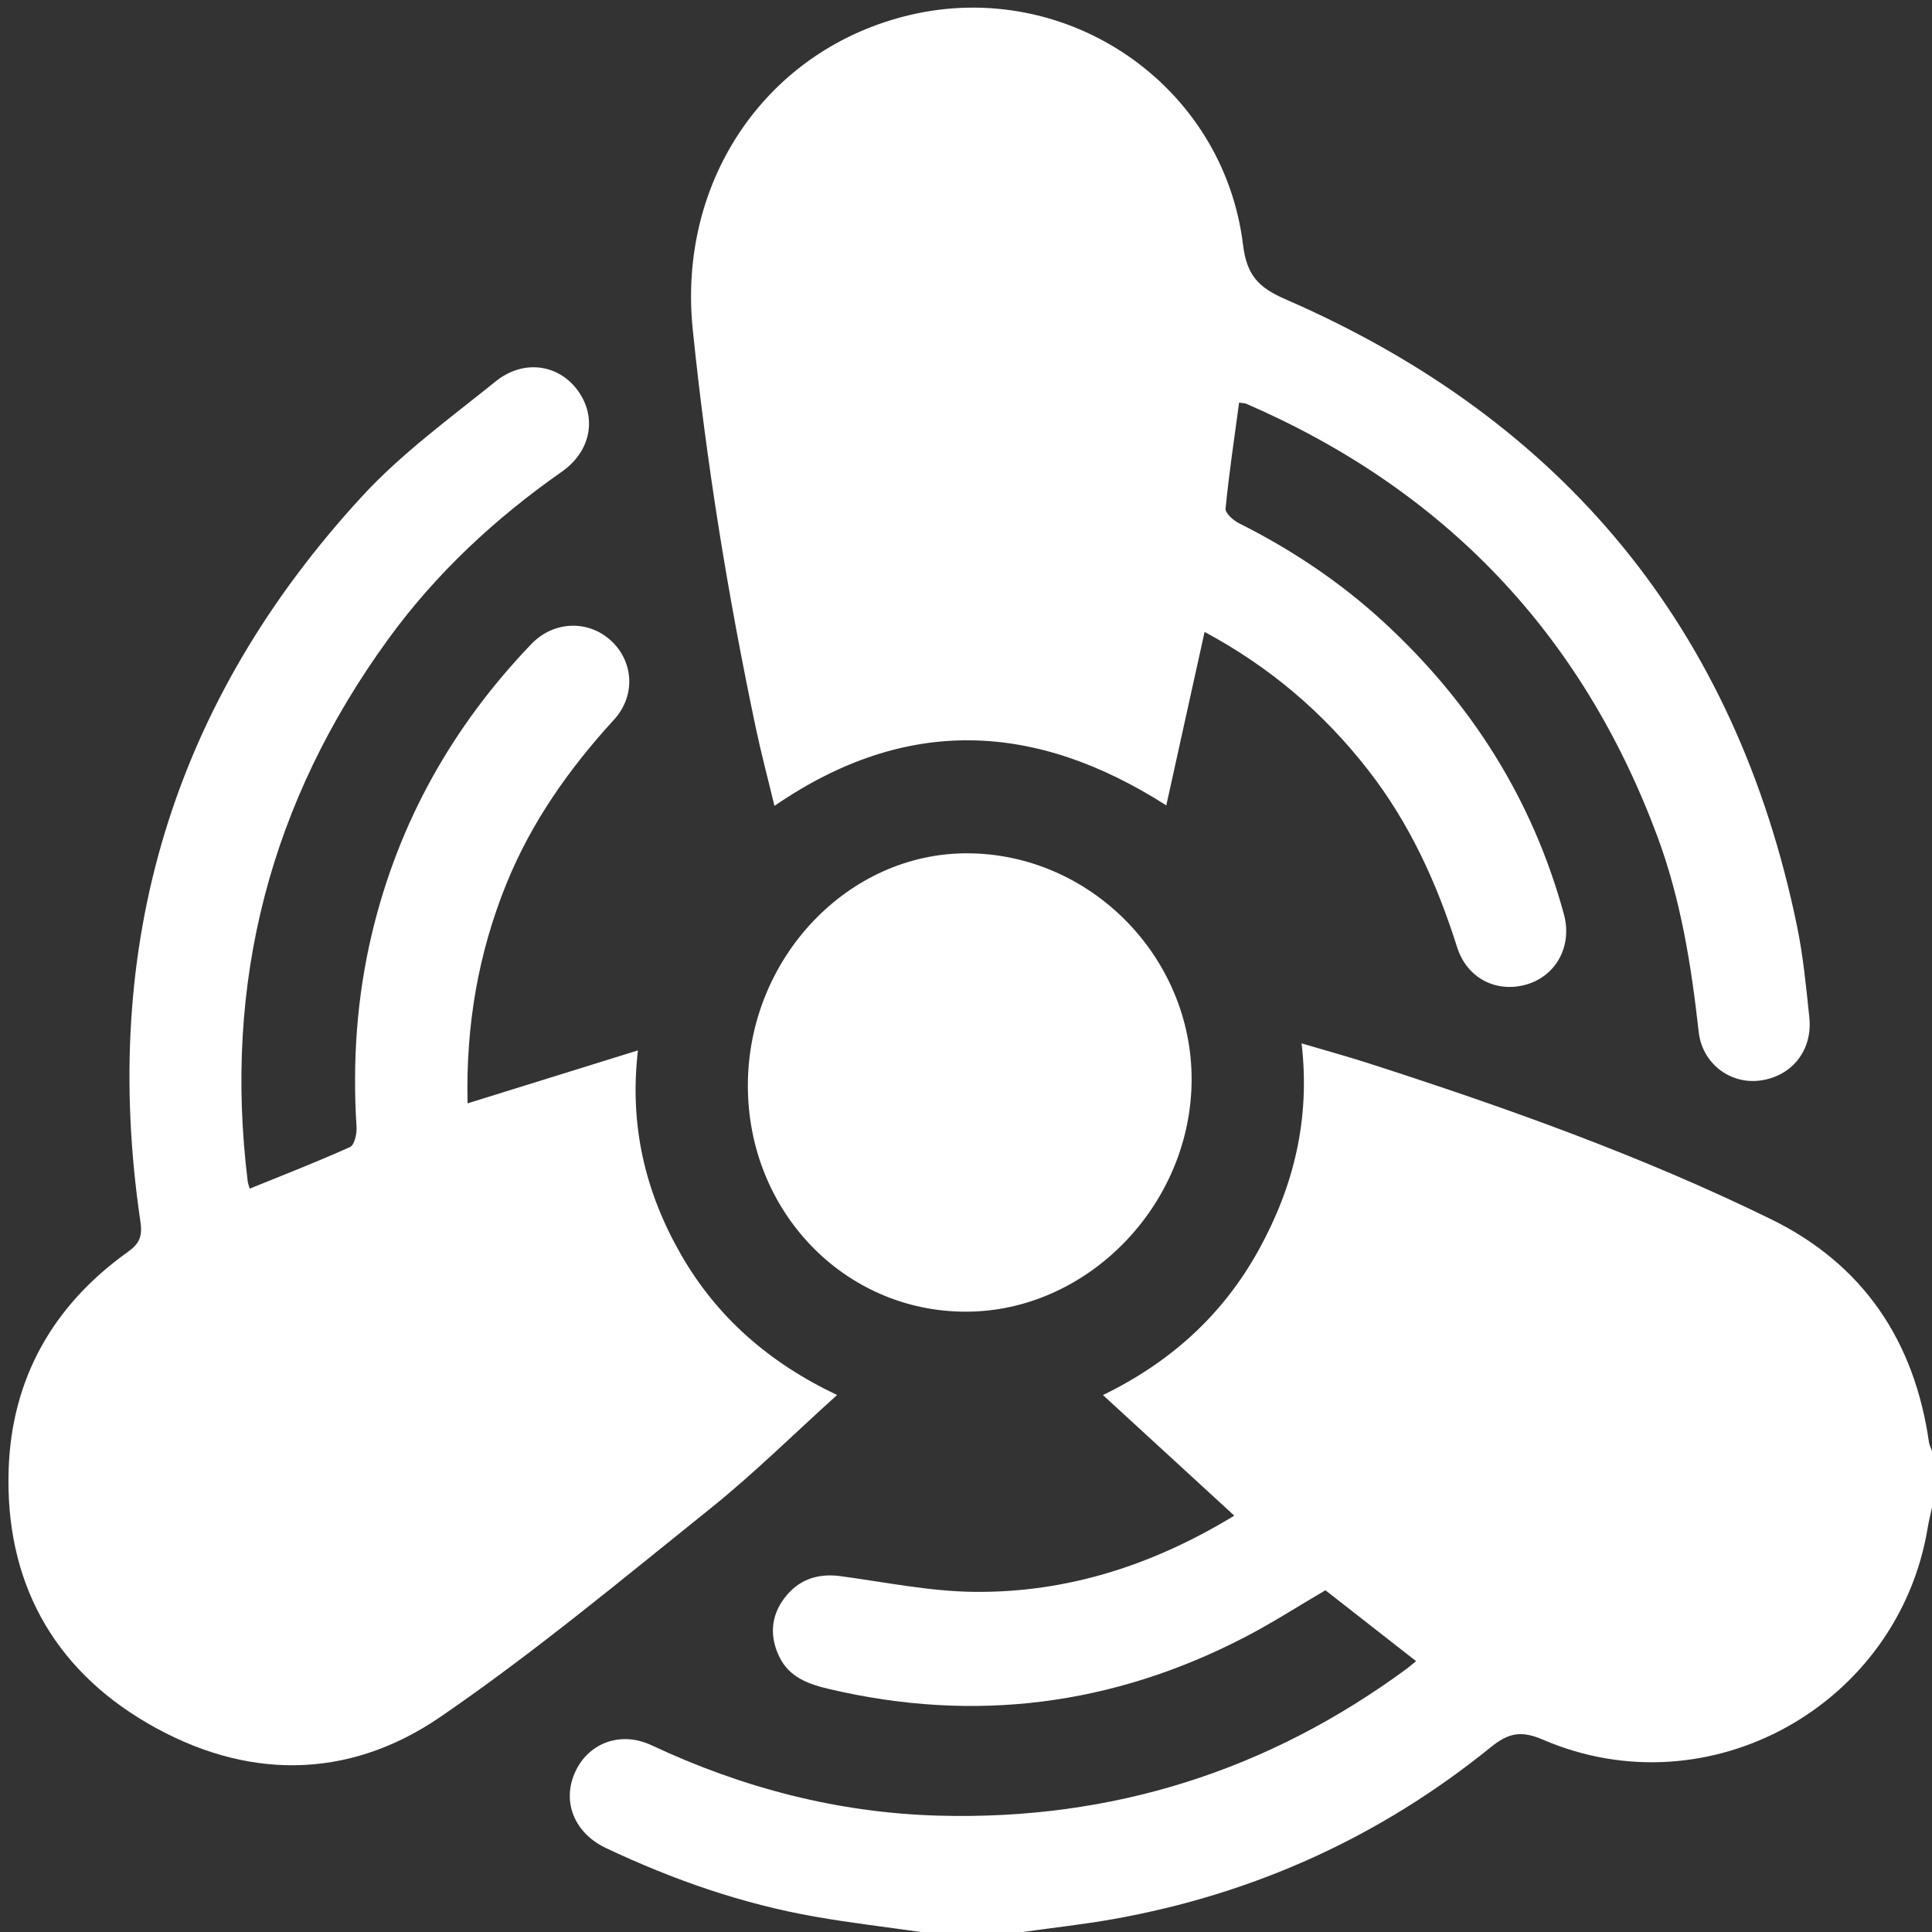 <svg width="149" height="149" viewBox="0 0 149 149" fill="none" xmlns="http://www.w3.org/2000/svg">
<rect x="0" y="0" width="149" height="149" fill="#333333" stroke="none"/>
<g style="mix-blend-mode:soft-light" clip-path="url(#clip0_1146_5693)">
<path d="M71.02 149C68.309 148.613 65.586 148.297 62.89 147.824C57.25 146.837 51.887 144.967 46.722 142.519C44.324 141.381 43.348 139.017 44.312 136.766C45.296 134.464 47.806 133.453 50.252 134.6C57.293 137.9 64.659 139.82 72.438 140.028C85.738 140.384 97.752 136.596 108.47 128.711C108.662 128.57 108.841 128.412 109.211 128.11C106.847 126.262 104.55 124.466 102.22 122.644C100.123 123.871 98.103 125.176 95.977 126.277C85.803 131.54 75.134 132.892 63.957 130.264C62.324 129.88 60.874 129.354 60.107 127.782C59.352 126.235 59.436 124.661 60.482 123.266C61.556 121.837 63.027 121.314 64.822 121.556C68.256 122.016 71.695 122.732 75.139 122.768C82.293 122.84 88.912 120.714 95.191 116.891C91.826 113.802 88.519 110.766 85.061 107.59C90.341 105.022 94.335 101.361 97.074 96.4C99.773 91.512 101.061 86.308 100.382 80.469C102.223 81.014 103.92 81.478 105.592 82.017C116.154 85.421 126.603 89.141 136.581 94.026C143.698 97.51 147.645 103.408 148.766 111.226C148.799 111.457 148.921 111.674 149.001 111.897V116.245C148.893 116.754 148.762 117.26 148.678 117.774C146.429 131.531 131.79 139.681 118.998 134.168C117.299 133.435 116.321 133.657 114.982 134.741C106.423 141.676 96.68 146.083 85.833 148.01C83.519 148.421 81.179 148.675 78.85 149.001H71.023L71.02 149Z" fill="white"/>
<path d="M36.062 85.092C40.511 83.709 44.763 82.387 49.2 81.007C48.522 86.794 49.763 91.956 52.526 96.766C55.3 101.593 59.314 105.097 64.557 107.586C61.188 110.623 58.136 113.65 54.801 116.326C47.952 121.821 41.184 127.465 33.951 132.419C26.765 137.338 18.858 137.265 11.356 132.888C3.993 128.592 0.389 121.848 0.666 113.336C0.895 106.31 4.099 100.664 9.841 96.564C10.765 95.904 10.997 95.35 10.829 94.214C7.68 72.873 13.318 54.14 27.93 38.272C30.977 34.962 34.701 32.254 38.228 29.413C40.409 27.656 43.143 28.107 44.605 30.18C46.042 32.218 45.58 34.803 43.326 36.381C38.179 39.987 33.631 44.214 29.937 49.298C20.849 61.806 17.208 75.751 19.105 91.116C19.123 91.256 19.18 91.391 19.257 91.671C21.863 90.611 24.461 89.606 26.995 88.461C27.336 88.308 27.531 87.434 27.497 86.913C27.175 81.866 27.517 76.875 28.695 71.954C30.742 63.401 34.907 55.998 40.983 49.666C42.702 47.873 45.366 47.799 47.112 49.399C48.859 51 49.058 53.64 47.349 55.508C43.896 59.283 40.992 63.387 39.06 68.149C36.89 73.498 35.919 79.056 36.06 85.089L36.062 85.092Z" fill="white"/>
<path d="M92.9 48.736C91.908 53.231 90.943 57.599 89.947 62.113C79.847 55.665 69.882 55.168 59.727 62.152C59.226 60.065 58.703 58.098 58.283 56.11C56.144 45.953 54.478 35.722 53.424 25.389C52.247 13.852 59.188 3.742 70.184 1.155C82.293 -1.697 94.345 6.52 95.864 18.872C96.153 21.218 97.034 22.165 99.145 23.083C120.579 32.403 133.866 48.469 138.594 71.445C139.069 73.753 139.294 76.119 139.54 78.469C139.808 81.031 138.155 83.05 135.669 83.342C133.404 83.607 131.275 82.007 131.006 79.576C130.434 74.429 129.622 69.34 127.807 64.469C121.992 48.858 111.4 37.769 96.124 31.143C96.005 31.091 95.861 31.097 95.562 31.051C95.192 33.798 94.786 36.505 94.518 39.226C94.484 39.572 95.11 40.132 95.551 40.352C99.635 42.398 103.396 44.915 106.75 48.009C113.467 54.206 118.191 61.653 120.61 70.5C121.279 72.945 120.024 75.238 117.765 75.914C115.45 76.606 113.142 75.482 112.371 73.036C110.819 68.113 108.71 63.495 105.528 59.405C102.104 55.004 97.963 51.45 92.898 48.736H92.9Z" fill="white"/>
<path d="M57.677 83.712C57.685 73.908 65.404 65.761 74.641 65.809C84.091 65.856 91.924 73.782 91.9 83.27C91.877 92.939 83.85 101.174 74.466 101.16C65.108 101.147 57.671 93.418 57.677 83.714V83.712Z" fill="white"/>
</g>
<defs>
<clipPath id="clip0_1146_5693">
<rect width="149" height="149" fill="white"/>
</clipPath>
</defs>
</svg>

